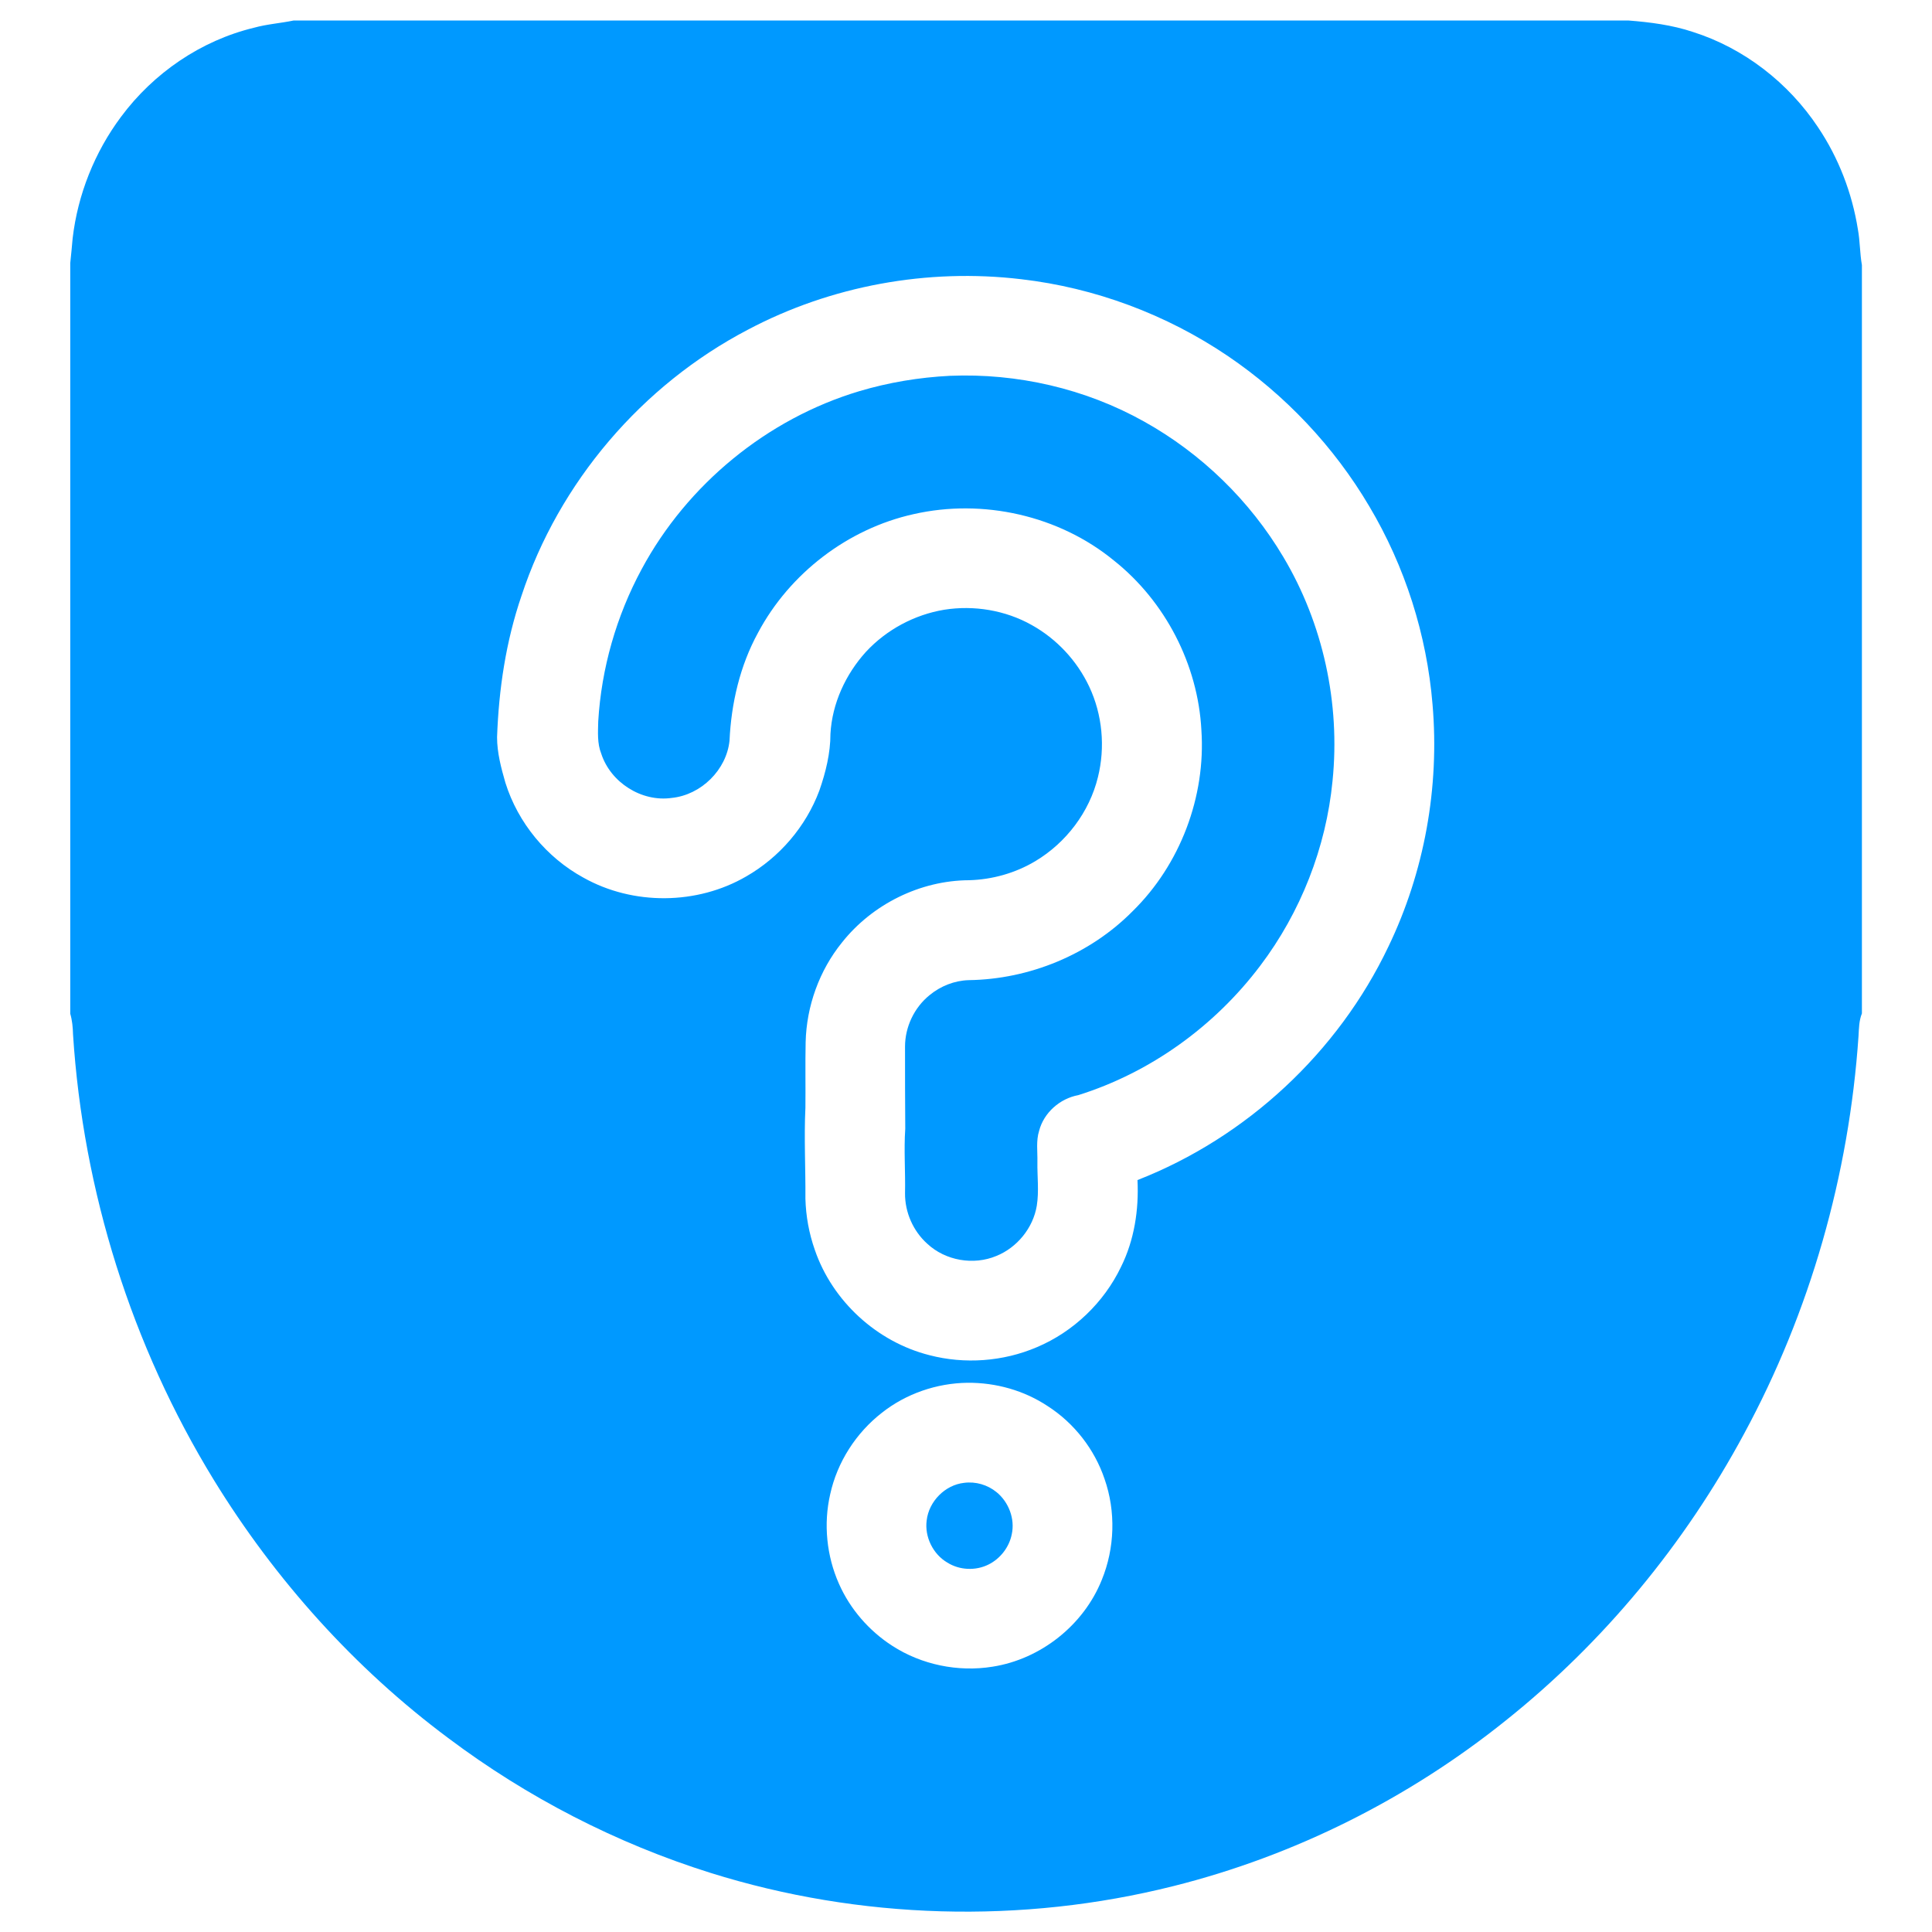 ﻿<?xml version="1.0" encoding="utf-8"?>
<svg version="1.1" xmlns:xlink="http://www.w3.org/1999/xlink" width="25px" height="25px" xmlns="http://www.w3.org/2000/svg">
  <g transform="matrix(1 0 0 1 -317 -128 )">
    <path d="M 3.286 0.359  C 3.455 0.312  3.629 0.301  3.801 0.265  L 21.069 0.265  C 21.351 0.287  21.636 0.323  21.908 0.414  C 22.569 0.624  23.144 1.073  23.526 1.648  C 23.792 2.044  23.966 2.498  24.041 2.968  C 24.069 3.12  24.066 3.278  24.093 3.43  L 24.093 13.114  C 24.055 13.208  24.055 13.308  24.049 13.408  C 23.927 15.203  23.424 16.974  22.566 18.557  C 21.8 19.979  20.751 21.252  19.486 22.262  C 18.228 23.272  16.753 24.013  15.184 24.406  C 13.222 24.899  11.125 24.84  9.194 24.235  C 7.976 23.853  6.822 23.258  5.801 22.491  C 4.587 21.587  3.557 20.438  2.766 19.149  C 1.703 17.414  1.075 15.414  0.945 13.385  C 0.943 13.294  0.934 13.203  0.909 13.117  L 0.909 3.405  C 0.92 3.297  0.931 3.192  0.94 3.084  C 1.006 2.517  1.225 1.969  1.565 1.513  C 1.986 0.945  2.6 0.525  3.286 0.359  Z M 13.214 3.613  C 12.005 3.469  10.754 3.696  9.678 4.266  C 8.308 4.982  7.232 6.241  6.748 7.71  C 6.546 8.3  6.454 8.92  6.432 9.539  C 6.432 9.741  6.485 9.938  6.54 10.129  C 6.703 10.649  7.074 11.097  7.55 11.357  C 8.192 11.717  9.019 11.711  9.656 11.341  C 10.087 11.094  10.428 10.696  10.602 10.231  C 10.685 9.993  10.746 9.747  10.746 9.495  C 10.768 9.102  10.942 8.726  11.205 8.435  C 11.471 8.148  11.833 7.954  12.218 7.89  C 12.602 7.829  13.009 7.896  13.349 8.087  C 13.673 8.267  13.936 8.549  14.094 8.884  C 14.265 9.246  14.304 9.669  14.207 10.057  C 14.097 10.508  13.795 10.906  13.396 11.144  C 13.136 11.299  12.838 11.382  12.539 11.39  C 11.908 11.393  11.288 11.7  10.895 12.196  C 10.602 12.558  10.436 13.02  10.425 13.485  C 10.419 13.767  10.425 14.052  10.422 14.334  C 10.403 14.727  10.425 15.12  10.422 15.51  C 10.428 15.737  10.469 15.961  10.544 16.174  C 10.771 16.836  11.346 17.364  12.027 17.536  C 12.483 17.655  12.981 17.619  13.416 17.433  C 13.889 17.234  14.285 16.855  14.506 16.393  C 14.678 16.047  14.738 15.654  14.719 15.27  C 16.13 14.719  17.314 13.618  17.965 12.251  C 18.432 11.283  18.629 10.187  18.537 9.116  C 18.463 8.214  18.181 7.329  17.718 6.551  C 17.262 5.779  16.631 5.11  15.887 4.606  C 15.093 4.069  14.168 3.723  13.214 3.613  Z M 13.56 18.197  C 13.253 17.992  12.885 17.89  12.519 17.893  C 12.121 17.898  11.725 18.034  11.413 18.28  C 11.078 18.54  10.834 18.919  10.743 19.334  C 10.654 19.719  10.696 20.134  10.856 20.494  C 11 20.82  11.244 21.102  11.545 21.296  C 11.924 21.542  12.398 21.639  12.843 21.567  C 13.466 21.47  14.022 21.03  14.257 20.444  C 14.426 20.032  14.44 19.558  14.293 19.138  C 14.163 18.753  13.9 18.416  13.56 18.197  Z M 11.119 5.062  C 11.498 4.949  11.894 4.883  12.292 4.863  C 13.164 4.827  14.044 5.029  14.805 5.455  C 15.546 5.868  16.174 6.479  16.606 7.207  C 17.121 8.07  17.345 9.102  17.243 10.104  C 17.16 10.967  16.83 11.806  16.307 12.497  C 15.718 13.278  14.888 13.878  13.953 14.171  C 13.715 14.215  13.507 14.398  13.446 14.633  C 13.405 14.763  13.427 14.902  13.424 15.035  C 13.421 15.223  13.446 15.414  13.416 15.602  C 13.369 15.889  13.161 16.144  12.893 16.252  C 12.597 16.376  12.234 16.313  11.999 16.094  C 11.817 15.931  11.709 15.688  11.711 15.441  C 11.717 15.162  11.695 14.882  11.714 14.606  C 11.711 14.251  11.711 13.897  11.711 13.543  C 11.711 13.289  11.83 13.037  12.03 12.876  C 12.171 12.76  12.351 12.688  12.536 12.683  C 13.322 12.672  14.102 12.351  14.655 11.792  C 15.272 11.188  15.604 10.309  15.546 9.448  C 15.502 8.601  15.079 7.782  14.415 7.254  C 13.704 6.67  12.719 6.449  11.822 6.653  C 10.97 6.842  10.217 7.42  9.808 8.189  C 9.575 8.615  9.462 9.102  9.44 9.584  C 9.401 9.963  9.072 10.286  8.693 10.325  C 8.303 10.381  7.901 10.126  7.78 9.752  C 7.727 9.62  7.738 9.473  7.741 9.335  C 7.782 8.648  7.976 7.971  8.303 7.365  C 8.892 6.269  9.927 5.419  11.119 5.062  Z M 11.991 19.675  C 12.019 19.428  12.229 19.215  12.475 19.188  C 12.625 19.168  12.779 19.213  12.896 19.309  C 13.053 19.437  13.136 19.655  13.092 19.854  C 13.059 20.021  12.943 20.17  12.791 20.245  C 12.625 20.328  12.417 20.319  12.259 20.22  C 12.074 20.112  11.963 19.888  11.991 19.675  Z " fill-rule="nonzero" fill="#0099ff" stroke="none" transform="matrix(1 0 0 1 317 128 )" />
  </g>
</svg>